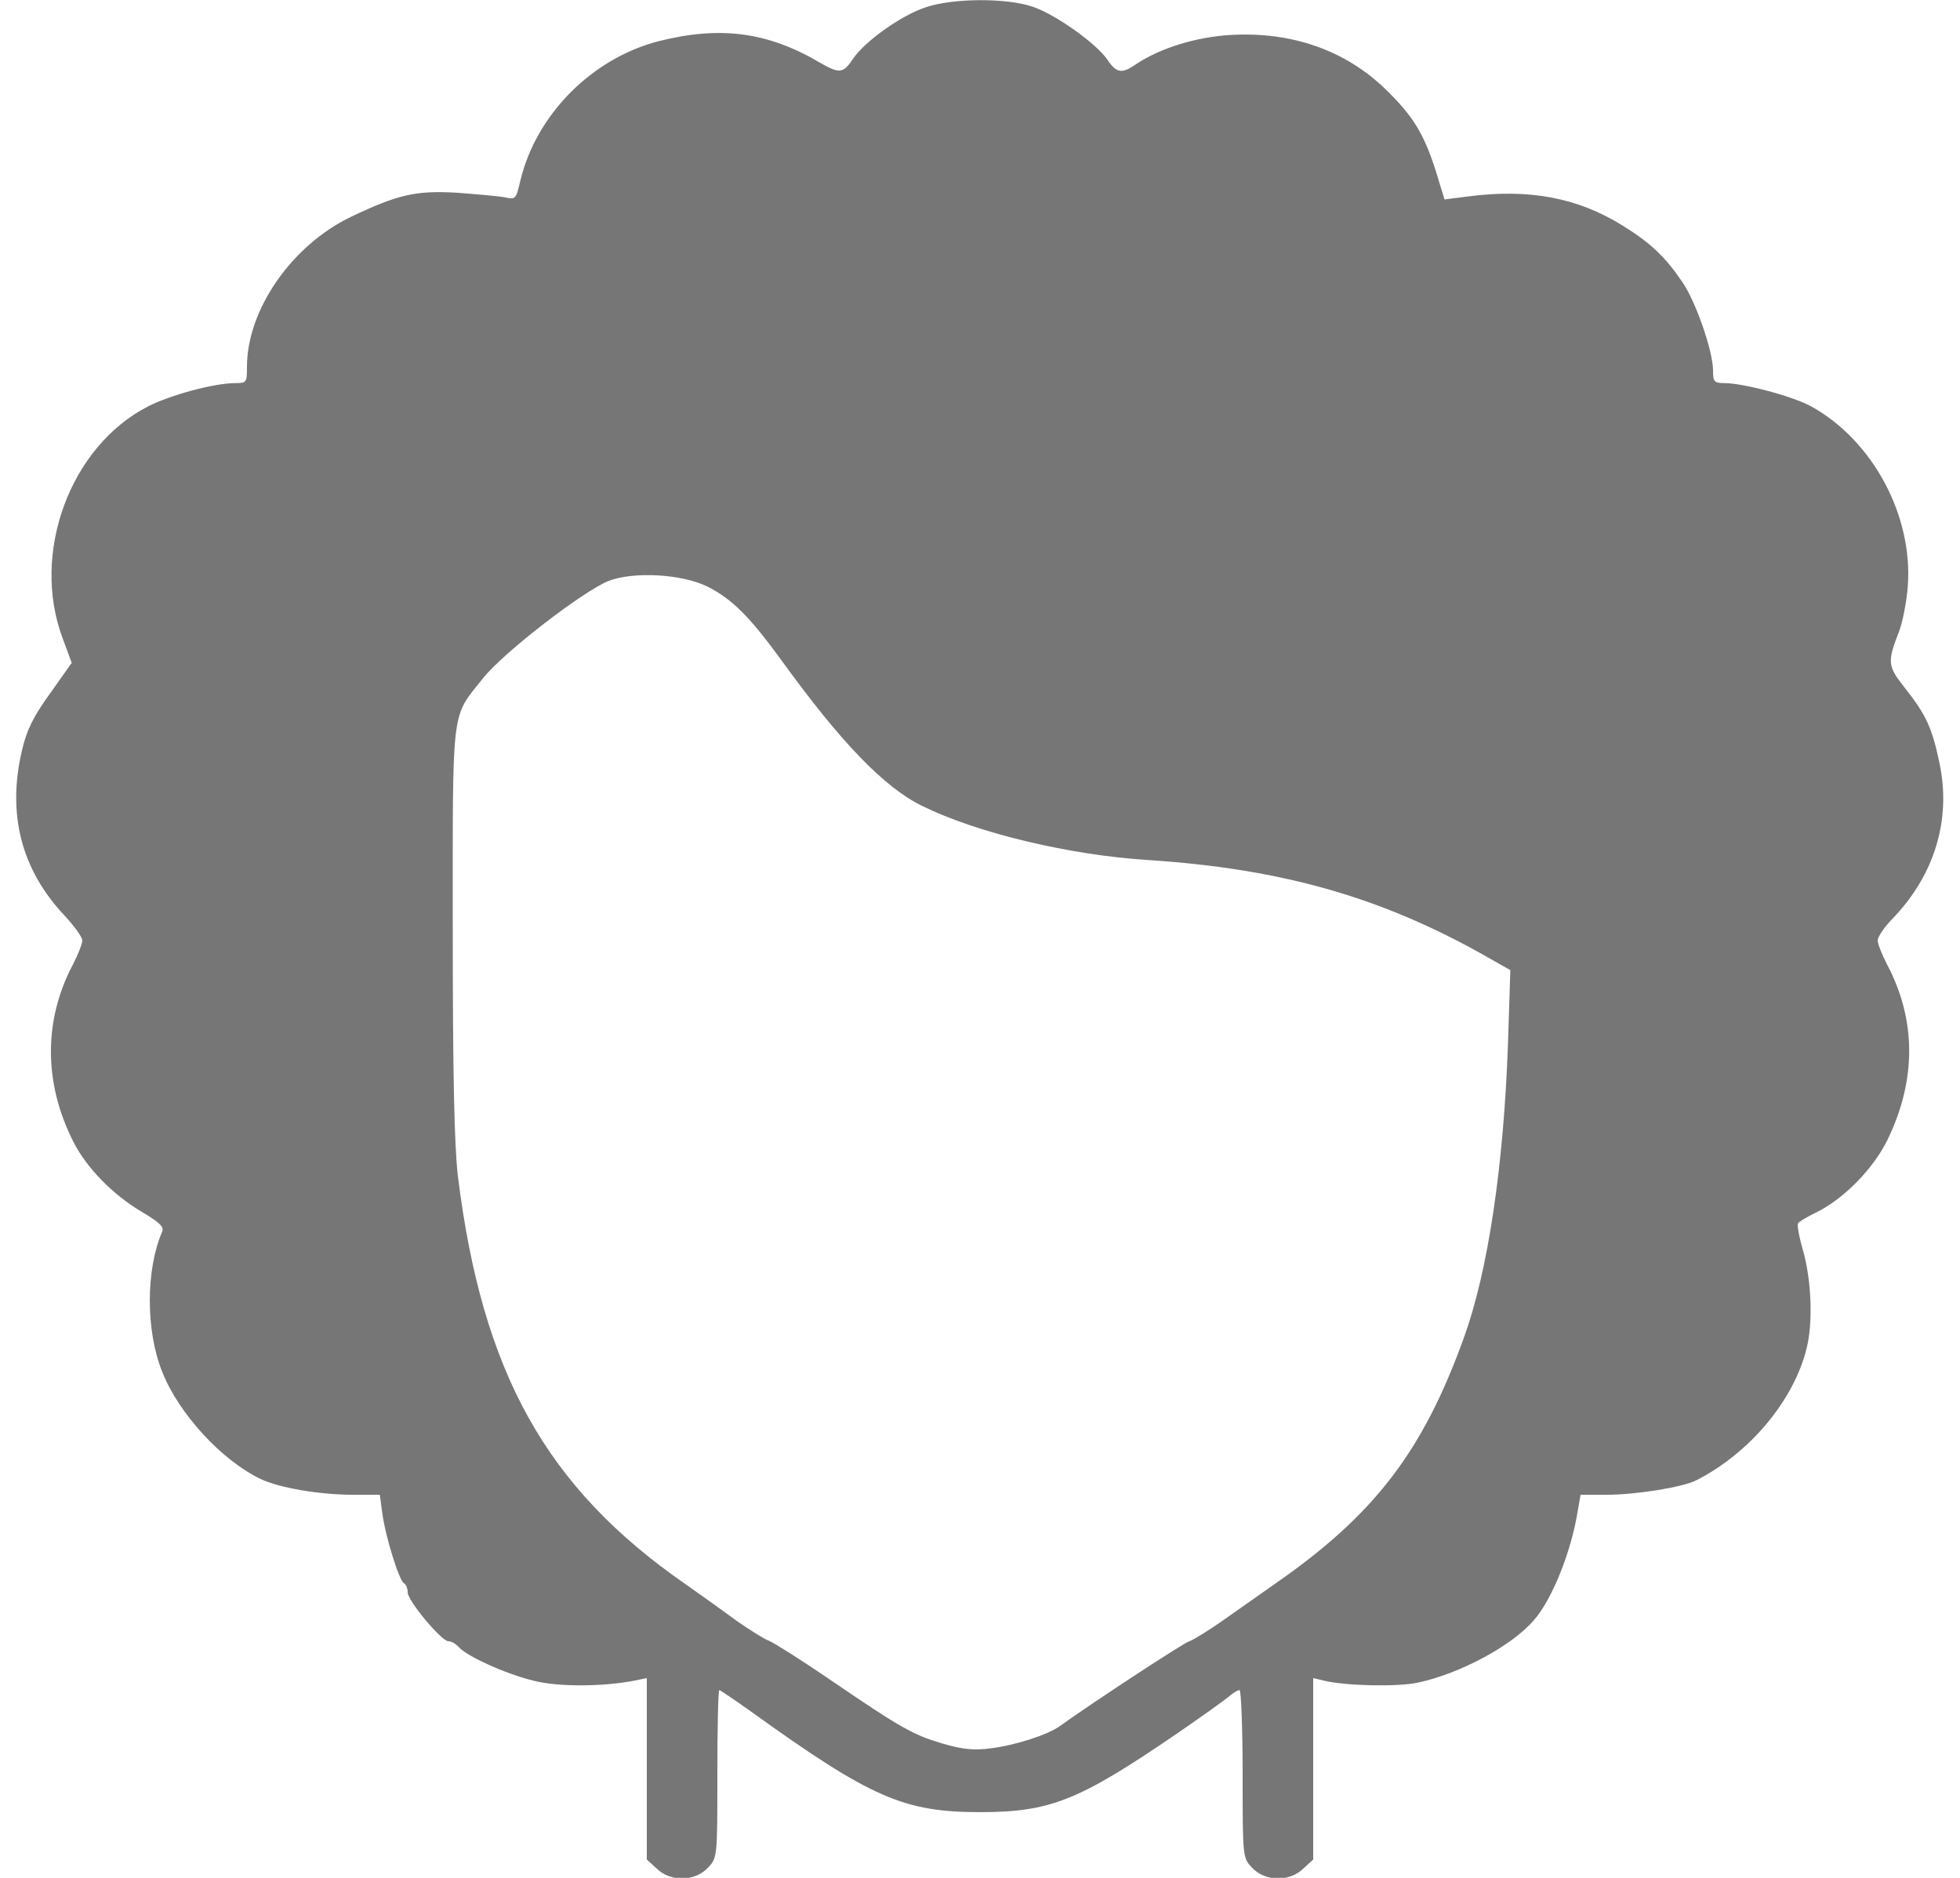 <svg xmlns="http://www.w3.org/2000/svg" width="24" height="23" viewBox="0 0 24 23" fill="none">
<g clip-path="url(#clip0_10419_1267)">
<path d="M11.342 0.087C11.04 0.184 10.598 0.501 10.45 0.713C10.325 0.902 10.281 0.906 10.041 0.768C9.403 0.391 8.818 0.313 8.059 0.506C7.248 0.718 6.571 1.398 6.374 2.203C6.317 2.443 6.317 2.447 6.173 2.415C6.091 2.401 5.827 2.378 5.587 2.36C5.088 2.332 4.872 2.383 4.301 2.654C3.571 3.004 3.024 3.795 3.024 4.494C3.024 4.683 3.019 4.692 2.885 4.692C2.626 4.692 2.093 4.835 1.814 4.977C0.859 5.465 0.374 6.776 0.768 7.82L0.878 8.119L0.614 8.492C0.408 8.777 0.326 8.942 0.269 9.191C0.086 9.968 0.259 10.649 0.787 11.21C0.907 11.339 1.008 11.477 1.008 11.518C1.008 11.56 0.955 11.693 0.893 11.813C0.533 12.494 0.533 13.262 0.898 13.984C1.061 14.306 1.382 14.633 1.738 14.844C1.949 14.968 2.011 15.028 1.987 15.083C1.786 15.543 1.781 16.293 1.987 16.804C2.189 17.314 2.712 17.885 3.192 18.115C3.427 18.225 3.912 18.308 4.334 18.308H4.651L4.68 18.524C4.718 18.819 4.886 19.352 4.944 19.389C4.973 19.403 4.992 19.458 4.992 19.504C4.992 19.605 5.405 20.102 5.491 20.102C5.53 20.102 5.582 20.134 5.621 20.176C5.717 20.286 6.192 20.502 6.533 20.585C6.835 20.663 7.378 20.659 7.766 20.585L7.92 20.553V21.661V22.775L8.04 22.885C8.208 23.051 8.506 23.046 8.664 22.88C8.784 22.756 8.784 22.756 8.784 21.73C8.784 21.165 8.794 20.7 8.808 20.7C8.818 20.7 8.995 20.82 9.202 20.967C10.665 22.02 11.069 22.195 12 22.195C12.859 22.195 13.21 22.052 14.376 21.257C14.693 21.04 14.995 20.824 15.043 20.783C15.096 20.737 15.153 20.7 15.178 20.7C15.197 20.7 15.216 21.165 15.216 21.73C15.216 22.756 15.216 22.756 15.336 22.88C15.494 23.046 15.792 23.051 15.96 22.885L16.08 22.775V21.661V20.553L16.214 20.585C16.483 20.649 17.112 20.663 17.366 20.608C17.875 20.498 18.509 20.162 18.782 19.844C19.003 19.596 19.243 18.998 19.32 18.501L19.354 18.308H19.67C20.03 18.308 20.606 18.216 20.774 18.129C21.432 17.793 21.97 17.144 22.123 16.509C22.2 16.201 22.181 15.7 22.085 15.341C22.032 15.162 22.003 15.005 22.017 14.982C22.027 14.964 22.128 14.904 22.233 14.853C22.574 14.688 22.939 14.315 23.112 13.961C23.467 13.23 23.467 12.494 23.107 11.813C23.045 11.693 22.992 11.56 22.992 11.518C22.992 11.477 23.073 11.353 23.174 11.252C23.688 10.718 23.894 10.042 23.75 9.352C23.659 8.915 23.587 8.758 23.323 8.423C23.112 8.156 23.107 8.11 23.256 7.728C23.299 7.613 23.347 7.365 23.361 7.176C23.424 6.316 22.934 5.4 22.186 4.982C21.97 4.858 21.35 4.692 21.11 4.692C20.99 4.692 20.976 4.674 20.976 4.536C20.976 4.306 20.765 3.689 20.597 3.45C20.395 3.151 20.208 2.972 19.872 2.765C19.32 2.42 18.725 2.309 17.976 2.406L17.688 2.443L17.578 2.084C17.433 1.633 17.299 1.417 16.968 1.095C16.474 0.616 15.821 0.386 15.072 0.428C14.654 0.451 14.203 0.589 13.91 0.787C13.738 0.906 13.67 0.897 13.56 0.731C13.421 0.529 12.926 0.179 12.648 0.083C12.322 -0.028 11.674 -0.023 11.342 0.087ZM8.664 7.185C8.962 7.337 9.173 7.544 9.562 8.078C10.296 9.094 10.829 9.646 11.294 9.872C11.966 10.203 13.099 10.474 14.064 10.534C15.677 10.64 16.886 10.98 18.144 11.684L18.494 11.882L18.465 12.783C18.413 14.274 18.221 15.566 17.928 16.376C17.424 17.779 16.829 18.556 15.6 19.407C15.403 19.545 15.11 19.752 14.952 19.863C14.793 19.973 14.616 20.084 14.553 20.107C14.467 20.139 13.339 20.879 12.984 21.137C12.835 21.247 12.432 21.376 12.134 21.413C11.923 21.441 11.789 21.427 11.534 21.353C11.179 21.247 11.03 21.165 10.128 20.548C9.797 20.323 9.475 20.12 9.418 20.097C9.355 20.074 9.182 19.964 9.029 19.858C8.88 19.748 8.597 19.545 8.4 19.407C6.686 18.221 5.904 16.813 5.606 14.398C5.563 14.021 5.544 13.165 5.544 11.385C5.544 8.597 5.52 8.804 5.918 8.303C6.168 7.99 7.133 7.245 7.45 7.116C7.757 6.997 8.347 7.029 8.664 7.185Z" fill="#767676"/>
</g>
<defs>
<clipPath id="clip0_10419_1267">
<rect width="24" height="23" fill="#730301"/>
</clipPath>
</defs>
</svg>